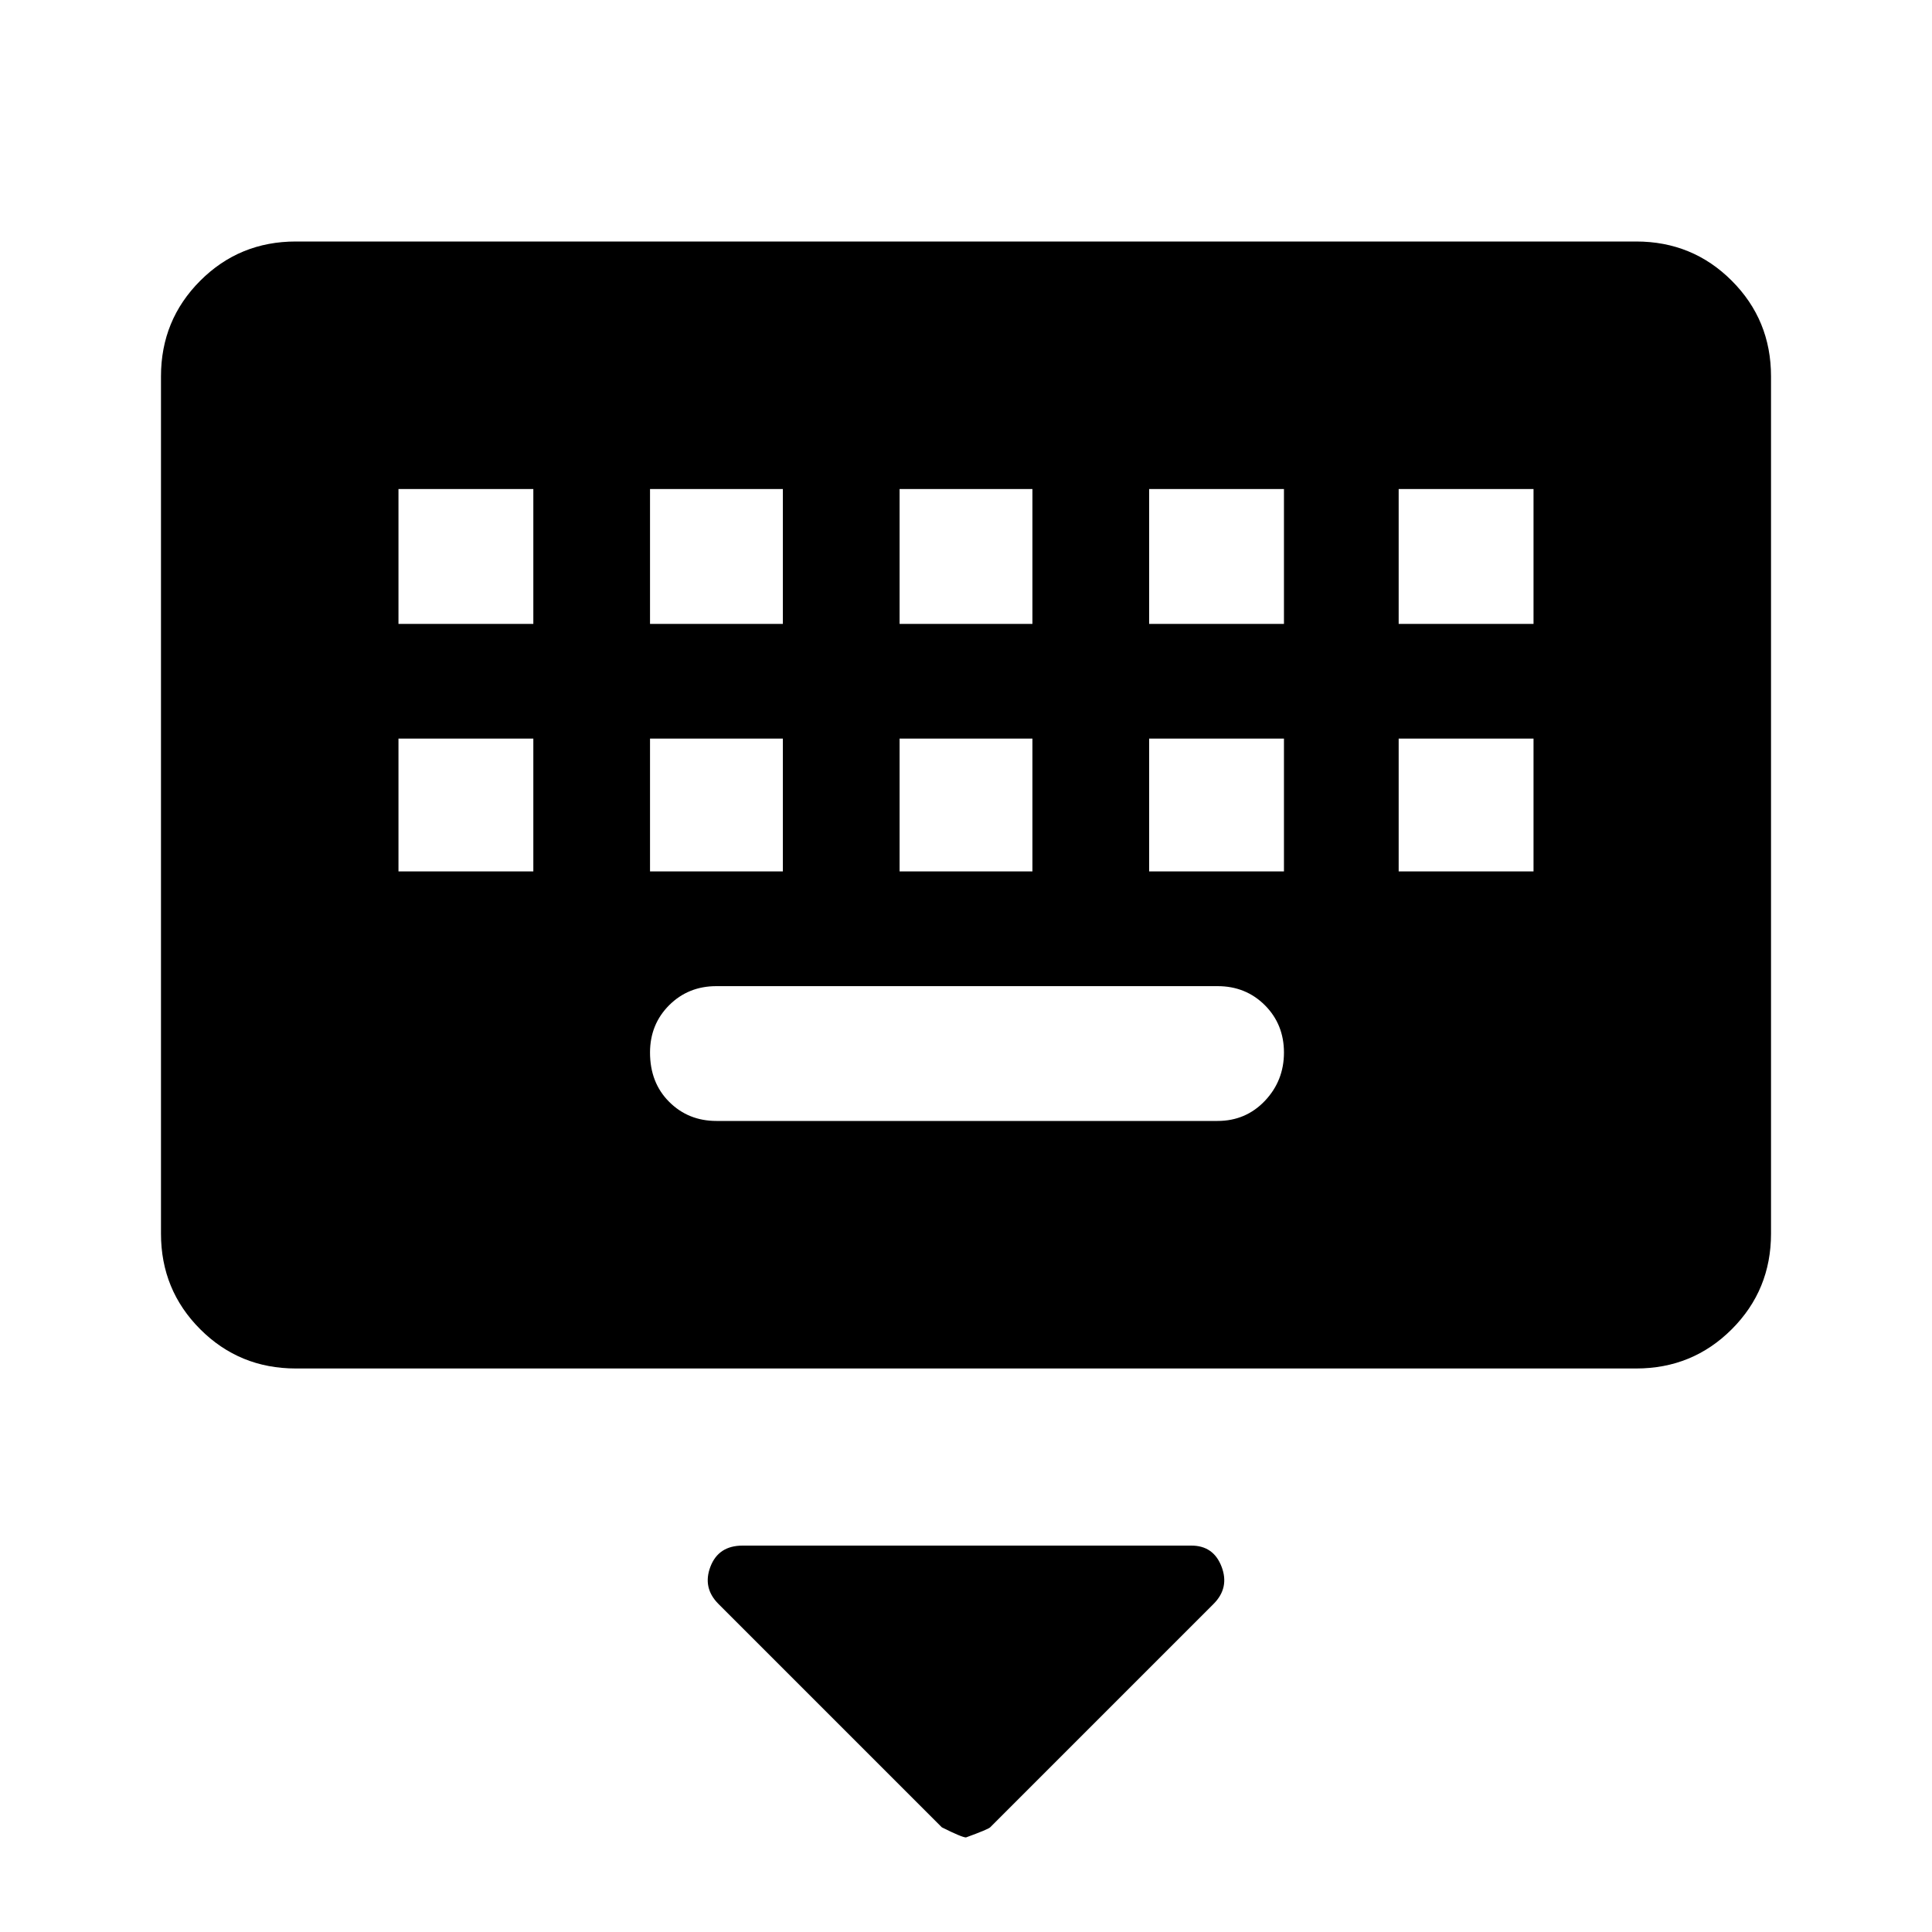 <svg xmlns="http://www.w3.org/2000/svg" height="40" width="40"><path d="M6.125 28.333q-1.167 0-1.979-.812-.813-.813-.813-1.979V7.792q0-1.167.813-1.98Q4.958 5 6.125 5h27.75q1.167 0 1.979.812.813.813.813 1.98v17.75q0 1.166-.813 1.979-.812.812-1.979.812Zm12.5-15.416h2.75v-2.792h-2.75Zm0 5.125h2.75v-2.75h-2.75Zm-5.167-5.125h2.75v-2.792h-2.75Zm0 5.125h2.75v-2.75h-2.75Zm-5.208 0h2.792v-2.75H8.25Zm0-5.125h2.792v-2.792H8.25Zm6.583 10.291h10.375q.584 0 .98-.416.395-.417.395-1 0-.584-.395-.98-.396-.395-.98-.395H14.833q-.583 0-.979.395-.396.396-.396.98 0 .625.396 1.02.396.396.979.396Zm8.959-5.166h2.791v-2.75h-2.791Zm0-5.125h2.791v-2.792h-2.791Zm5.166 5.125h2.792v-2.75h-2.792Zm0-5.125h2.792v-2.792h-2.792ZM20 38.042q-.083 0-.5-.209l-4.625-4.625q-.333-.333-.167-.77.167-.438.667-.438h9.292q.458 0 .625.438.166.437-.167.77L20.5 37.833q-.042.042-.5.209Z"/></svg>